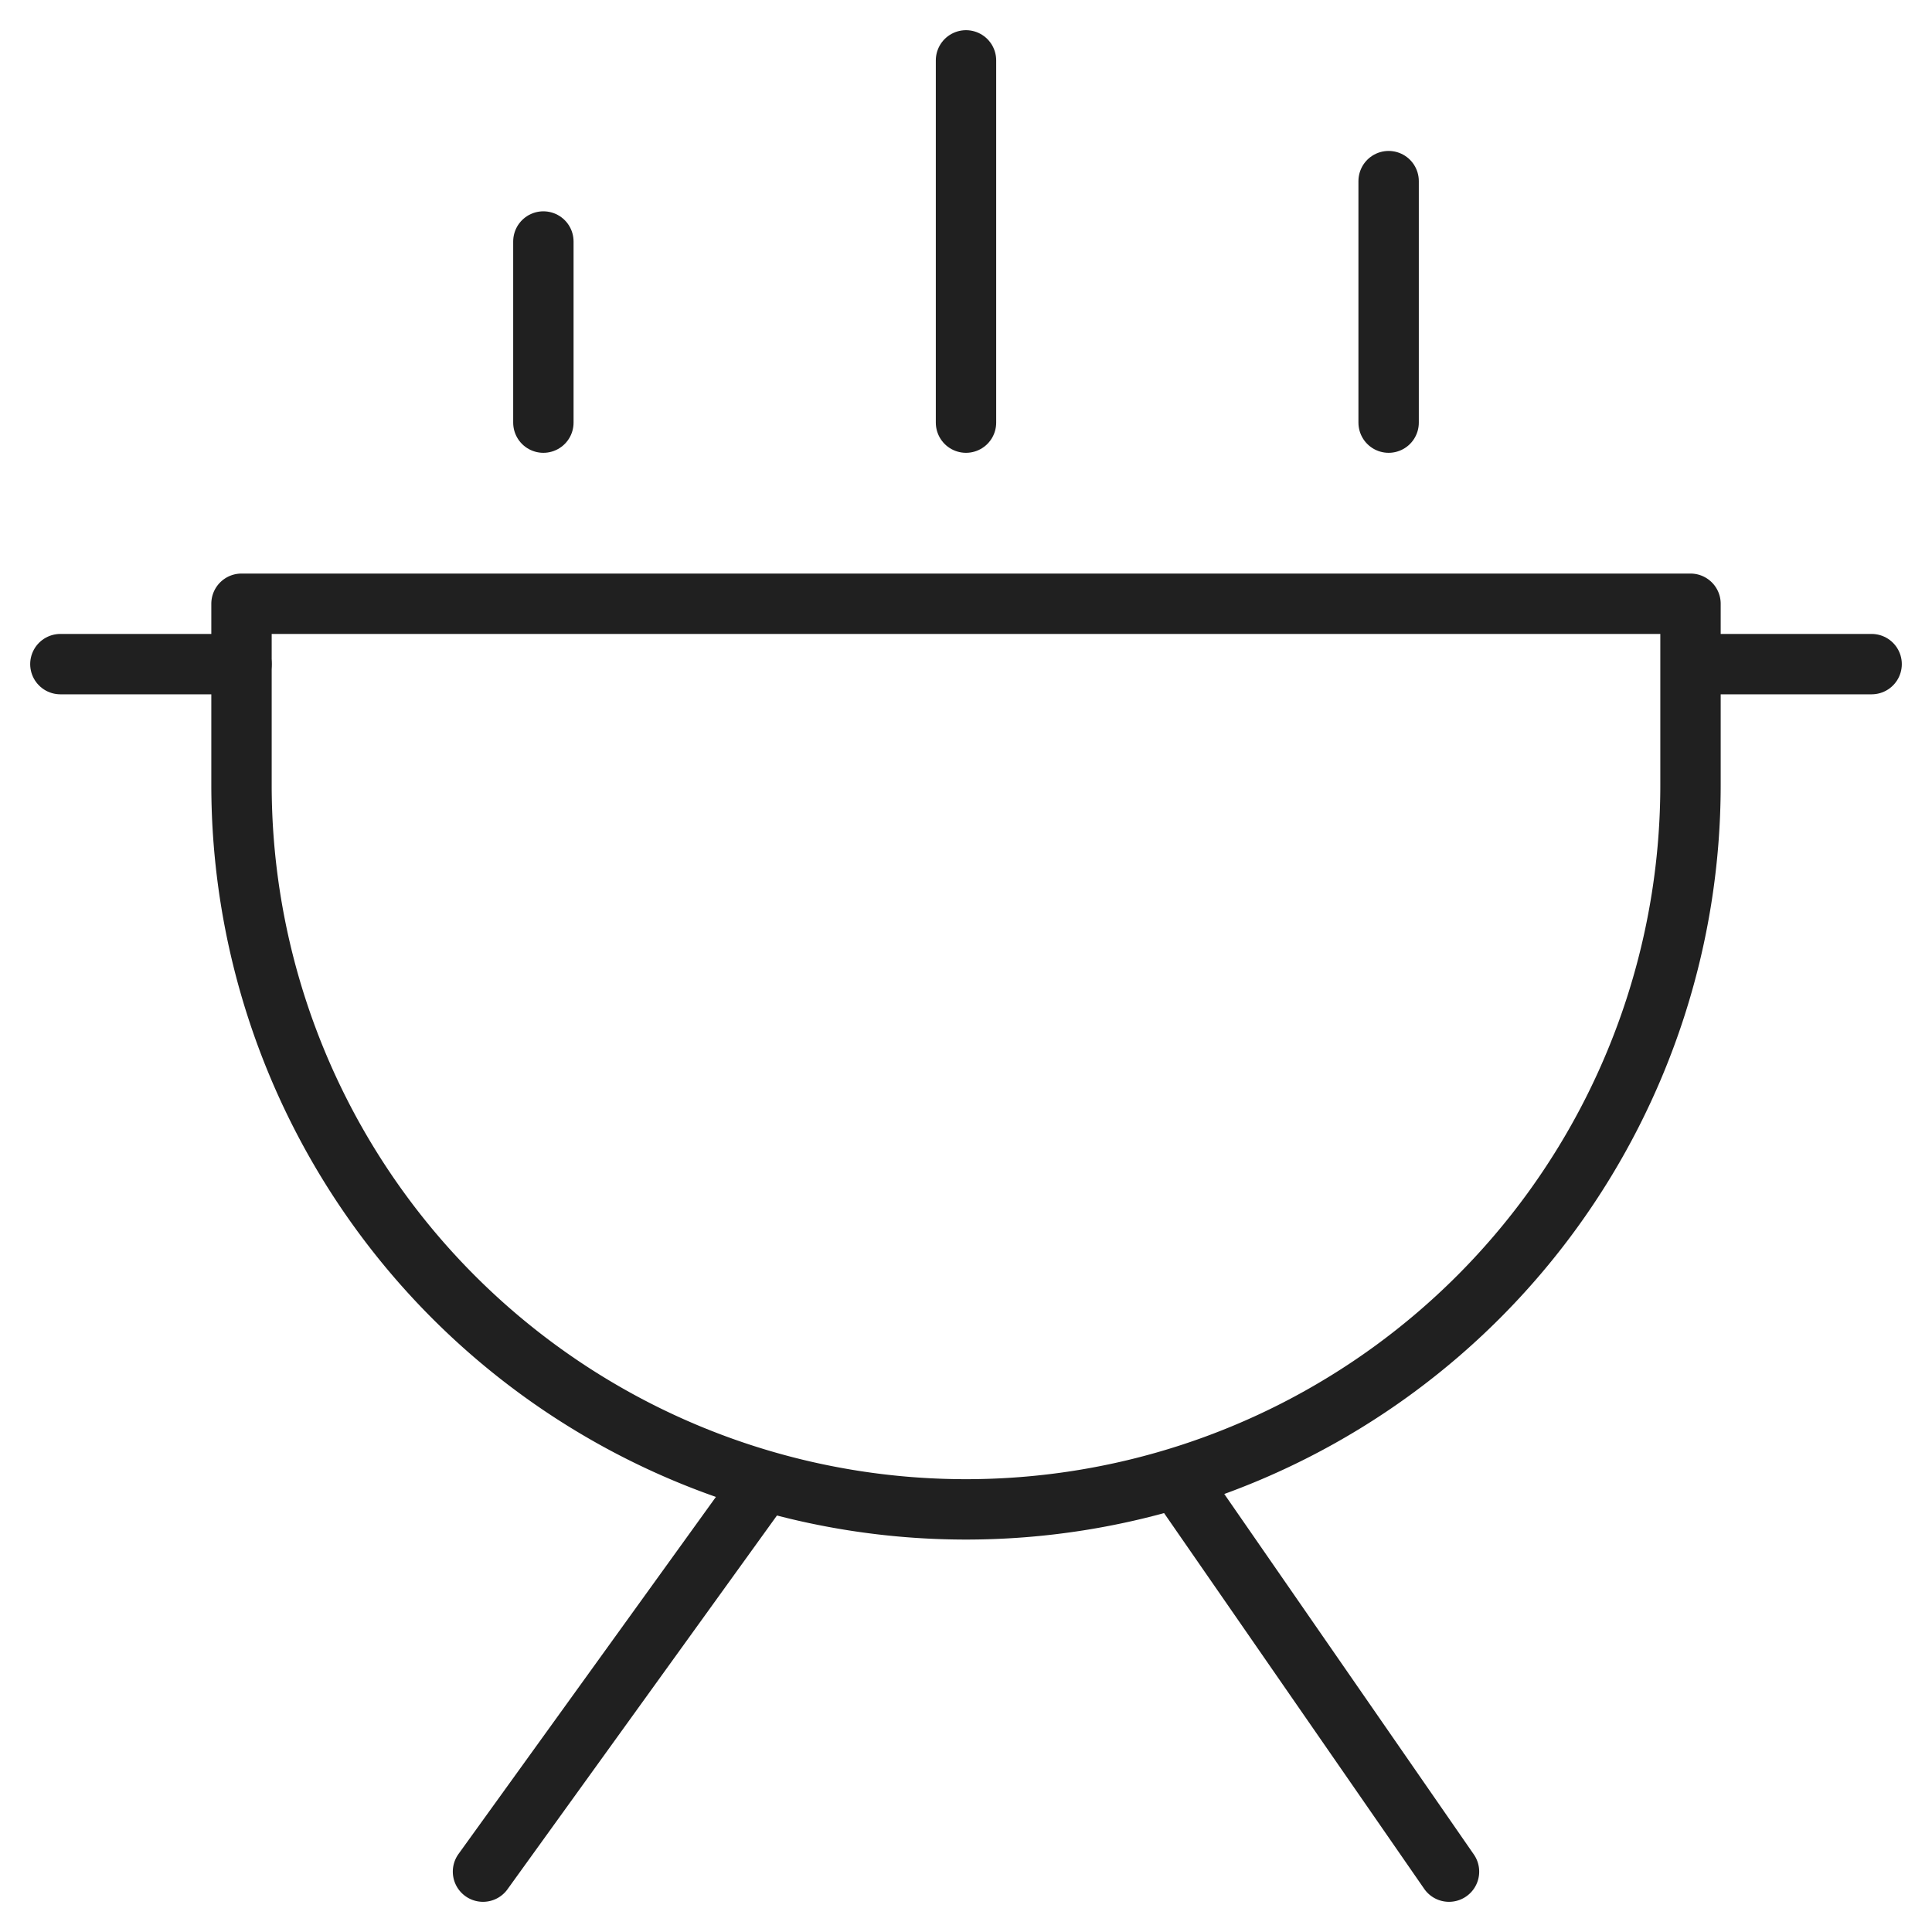 <svg xmlns="http://www.w3.org/2000/svg" viewBox="0 0 64 64" aria-labelledby="title" aria-describedby="desc"><path data-name="layer2" fill="none" stroke="#202020" stroke-linecap="round" stroke-linejoin="round" stroke-width="2" d="M8 22H2m60 0h-5.9M32 14V2M18 14V8m28 6V6"/><path data-name="layer1" fill="none" stroke="#202020" stroke-linecap="round" stroke-linejoin="round" stroke-width="2" d="M16 62l9.3-12.9M48 62l-9-13m17-23a24 24 0 0 1-48 0v-6h48z"/></svg>